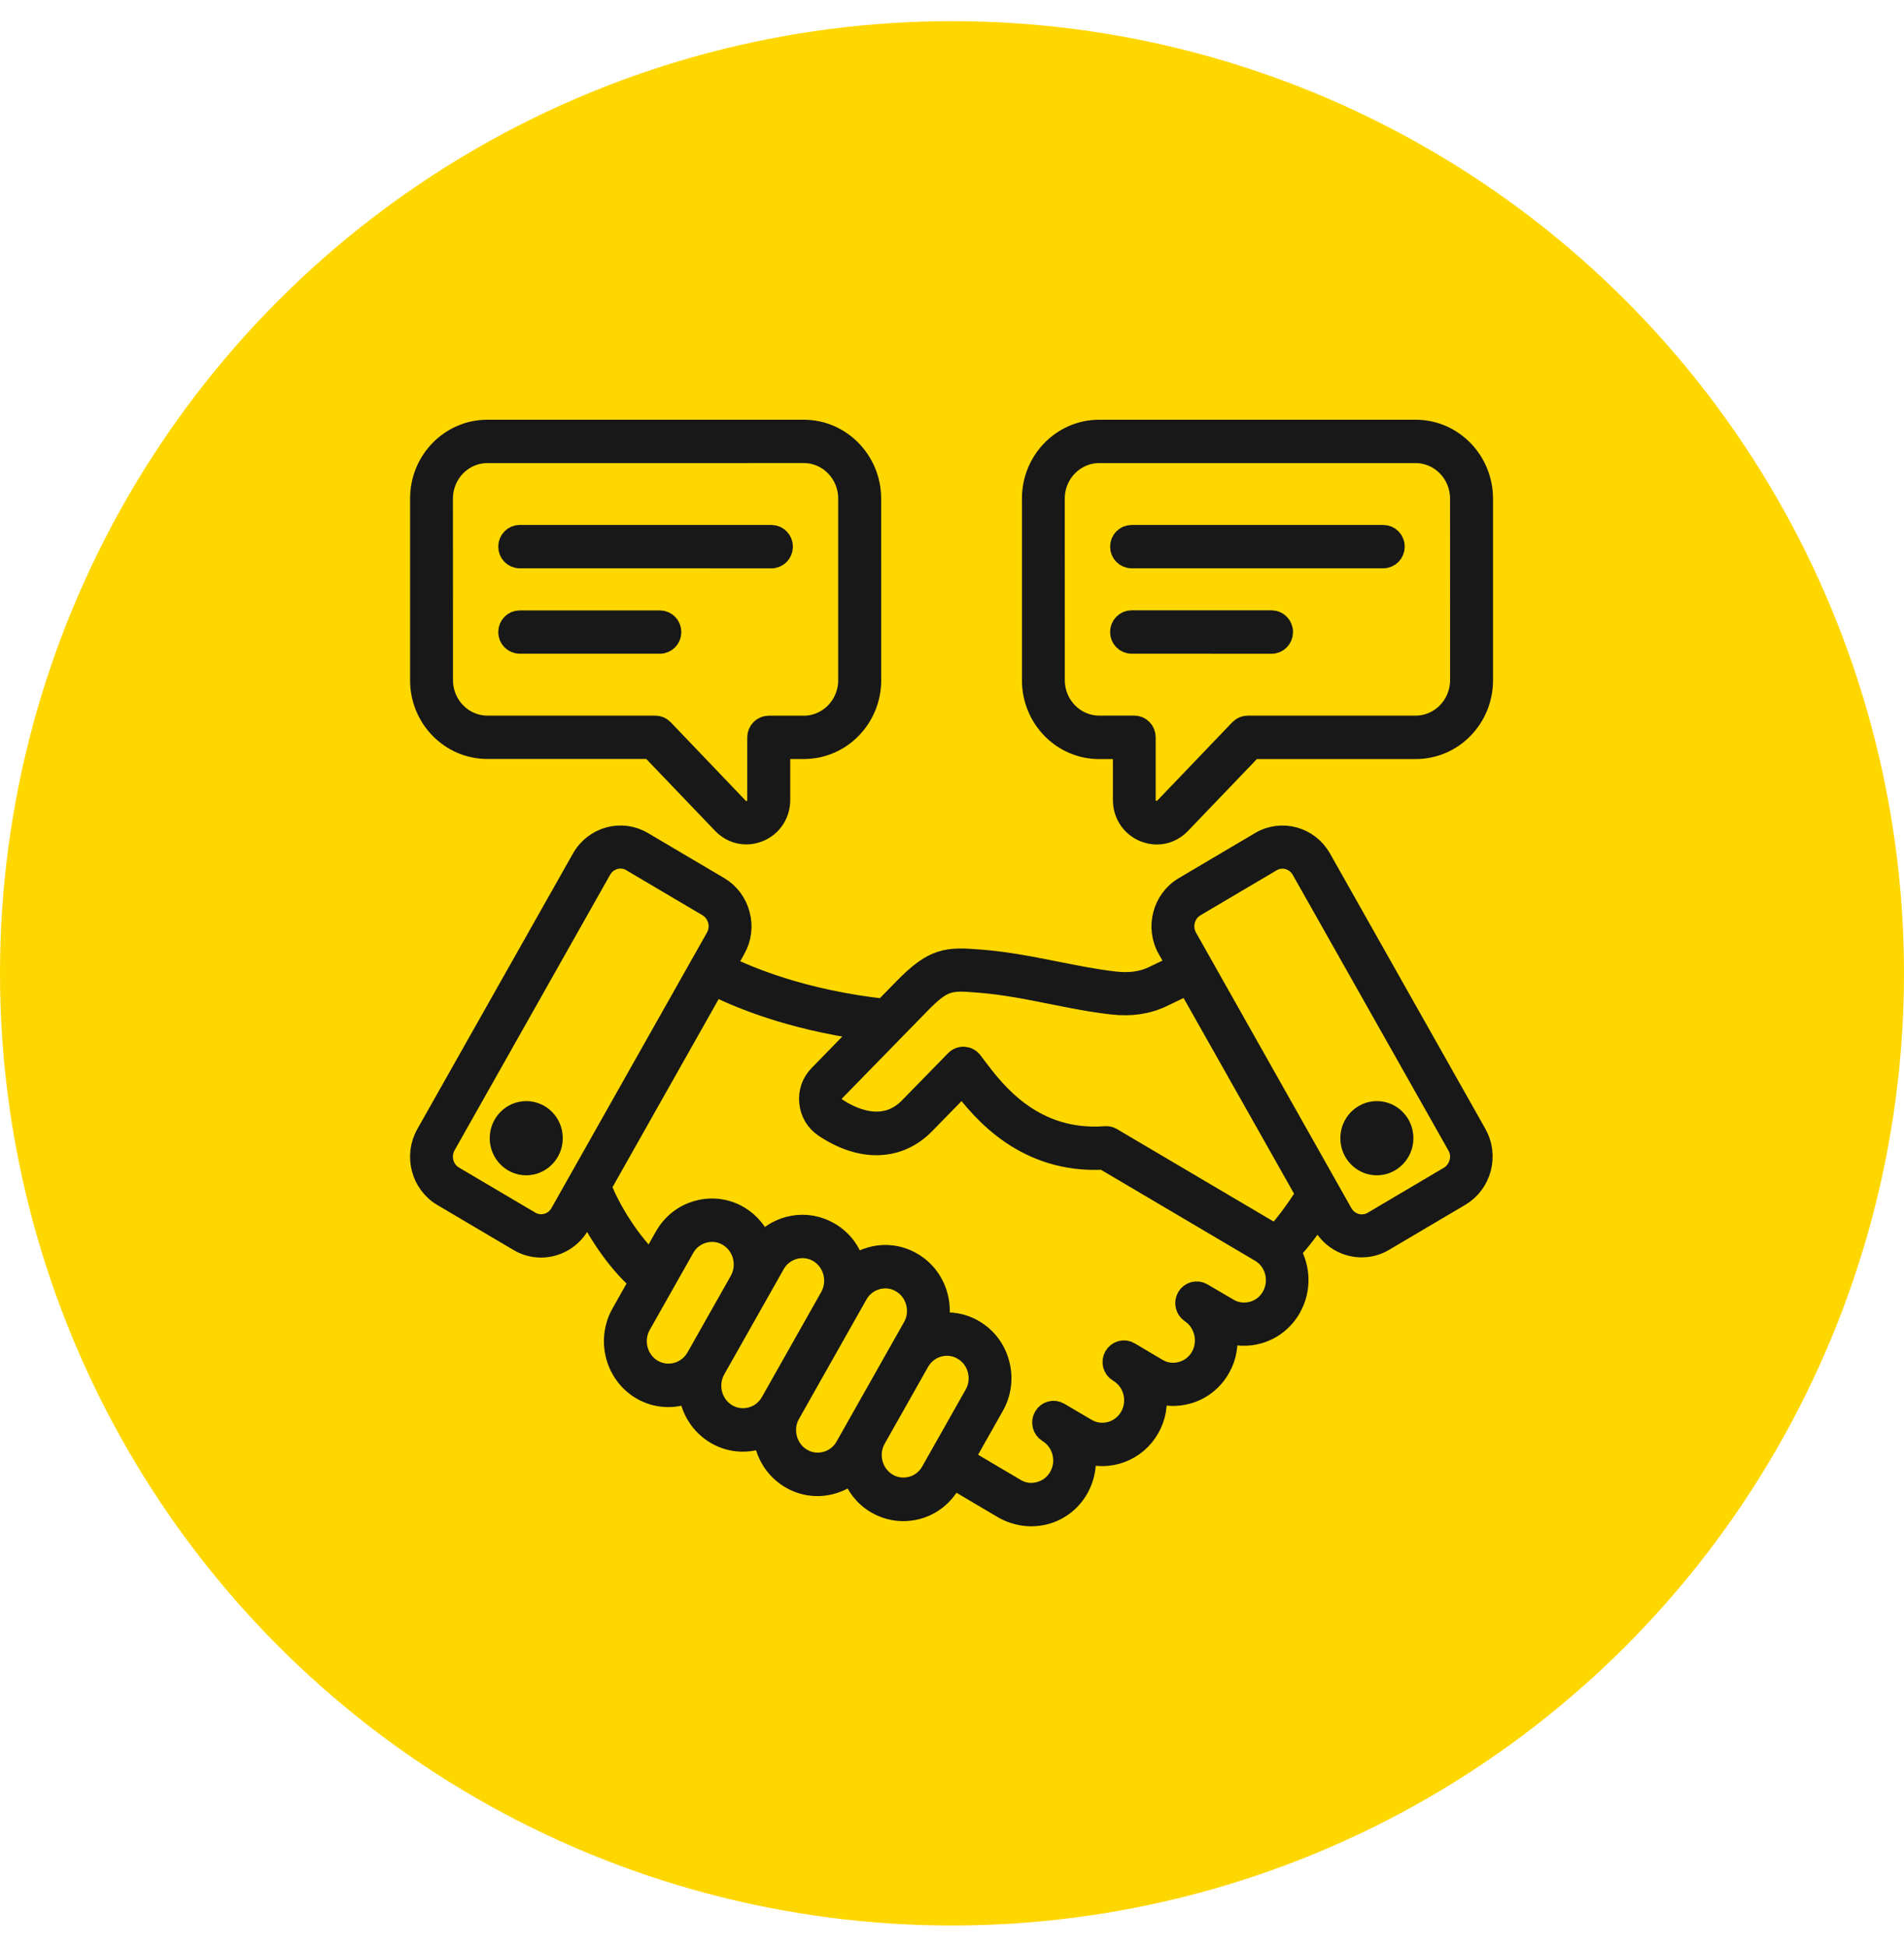 <svg width="45" height="46" viewBox="0 0 45 46" fill="none" xmlns="http://www.w3.org/2000/svg">
<circle cx="22.5" cy="23" r="22.5" fill="#FFD700"/>
<path d="M31.216 20.291C30.927 19.781 30.289 19.605 29.789 19.901L27.987 20.966C27.488 21.261 27.315 21.913 27.605 22.424L27.824 22.809L27.254 23.082C26.997 23.205 26.694 23.246 26.353 23.207C25.871 23.152 25.432 23.062 24.965 22.97C24.406 22.859 23.827 22.741 23.176 22.688H23.168C22.383 22.623 22.074 22.638 21.371 23.356L20.888 23.85C19.019 23.641 17.735 23.117 17.146 22.826L17.372 22.422C17.512 22.177 17.549 21.886 17.475 21.614C17.402 21.338 17.23 21.106 16.99 20.965L15.187 19.9C14.688 19.605 14.049 19.78 13.76 20.29L10.082 26.801C9.793 27.311 9.964 27.964 10.463 28.259L12.266 29.324C12.43 29.422 12.61 29.467 12.787 29.467C13.147 29.467 13.498 29.274 13.692 28.934L13.883 28.597C14.18 29.205 14.654 29.882 15.124 30.278L14.694 31.042C14.342 31.666 14.552 32.464 15.16 32.826C15.517 33.038 15.938 33.049 16.292 32.899C16.335 33.295 16.559 33.665 16.922 33.88C17.282 34.092 17.701 34.103 18.056 33.95C18.065 34.011 18.075 34.075 18.091 34.137C18.179 34.474 18.392 34.755 18.686 34.929C18.98 35.102 19.324 35.149 19.654 35.057C19.834 35.007 20 34.921 20.14 34.803C20.236 35.096 20.432 35.356 20.71 35.52C20.906 35.634 21.125 35.695 21.345 35.695C21.457 35.695 21.569 35.681 21.681 35.651C22.011 35.561 22.286 35.344 22.455 35.043L22.518 34.932L23.735 35.651C23.934 35.758 24.152 35.817 24.373 35.817C24.485 35.817 24.596 35.803 24.708 35.773C25.039 35.683 25.314 35.465 25.483 35.165C25.63 34.903 25.679 34.607 25.639 34.325C26.203 34.523 26.85 34.291 27.158 33.743C27.308 33.48 27.354 33.185 27.315 32.903C27.553 32.987 27.809 32.995 28.057 32.928C28.387 32.839 28.662 32.621 28.831 32.32C28.979 32.061 29.025 31.763 28.984 31.481C29.224 31.564 29.48 31.575 29.731 31.506C30.061 31.416 30.336 31.199 30.505 30.898C30.745 30.471 30.724 29.964 30.491 29.57C30.72 29.333 30.963 29.004 31.159 28.72L31.276 28.929C31.47 29.272 31.822 29.462 32.182 29.462C32.359 29.462 32.539 29.417 32.703 29.319L34.506 28.254C34.745 28.111 34.92 27.88 34.992 27.605C35.063 27.329 35.027 27.042 34.888 26.797L31.216 20.291ZM12.523 28.869L10.72 27.804C10.466 27.654 10.379 27.322 10.526 27.059L14.202 20.549C14.3 20.373 14.48 20.275 14.664 20.275C14.753 20.275 14.847 20.297 14.928 20.348L16.731 21.413C16.853 21.486 16.941 21.603 16.979 21.746C17.017 21.885 16.998 22.033 16.927 22.158L13.25 28.672C13.103 28.931 12.776 29.021 12.523 28.869ZM15.418 32.369C15.241 32.265 15.116 32.095 15.063 31.895C15.011 31.695 15.036 31.482 15.14 31.301L16.166 29.486C16.267 29.305 16.433 29.177 16.63 29.123C16.829 29.07 17.033 29.095 17.21 29.202C17.572 29.416 17.698 29.89 17.494 30.263L16.46 32.092C16.245 32.458 15.778 32.581 15.418 32.369ZM17.18 33.423C16.815 33.208 16.689 32.729 16.899 32.355L18.303 29.871C18.513 29.498 18.982 29.369 19.347 29.584C19.709 29.798 19.835 30.272 19.631 30.646L18.22 33.144C18.009 33.509 17.544 33.635 17.18 33.423ZM19.99 34.186C19.889 34.367 19.722 34.496 19.526 34.549C19.327 34.602 19.123 34.577 18.946 34.471C18.769 34.367 18.643 34.197 18.591 33.997C18.539 33.793 18.563 33.584 18.668 33.403L20.26 30.585C20.362 30.404 20.528 30.276 20.724 30.222C20.923 30.169 21.128 30.194 21.305 30.301C21.481 30.404 21.607 30.574 21.659 30.774C21.712 30.975 21.687 31.187 21.582 31.368L19.99 34.186ZM22.014 34.775C21.913 34.956 21.747 35.085 21.551 35.138C21.351 35.191 21.147 35.166 20.97 35.06C20.61 34.847 20.482 34.371 20.687 34L21.72 32.172C21.933 31.803 22.399 31.678 22.762 31.893C22.939 31.996 23.064 32.166 23.117 32.366C23.169 32.567 23.144 32.779 23.04 32.96L22.014 34.775ZM30.067 30.64C29.966 30.821 29.8 30.95 29.604 31.003C29.405 31.056 29.2 31.031 29.023 30.924L28.41 30.565C28.289 30.495 28.134 30.535 28.063 30.657C27.992 30.78 28.028 30.935 28.142 31.014C28.48 31.237 28.592 31.705 28.39 32.063C28.289 32.243 28.123 32.372 27.927 32.425C27.728 32.479 27.523 32.453 27.346 32.347L26.692 31.959C26.57 31.886 26.414 31.929 26.343 32.054C26.271 32.179 26.313 32.338 26.435 32.411C26.801 32.626 26.927 33.105 26.717 33.478C26.507 33.852 26.038 33.98 25.673 33.766L25.029 33.387C24.907 33.314 24.751 33.356 24.68 33.482C24.608 33.607 24.65 33.766 24.769 33.839C25.126 34.057 25.25 34.532 25.039 34.901C24.937 35.081 24.771 35.21 24.575 35.263C24.376 35.317 24.171 35.292 23.995 35.185L22.778 34.466L23.484 33.217C23.654 32.916 23.7 32.565 23.61 32.227C23.523 31.889 23.309 31.608 23.015 31.435C22.748 31.276 22.445 31.232 22.162 31.282C22.211 31.073 22.211 30.849 22.154 30.635C22.066 30.297 21.853 30.016 21.559 29.843C21.265 29.67 20.921 29.623 20.591 29.715C20.446 29.754 20.313 29.818 20.192 29.902C20.105 29.587 19.904 29.305 19.603 29.13C19.068 28.815 18.403 28.94 18.007 29.394C17.904 29.13 17.718 28.898 17.462 28.745C17.168 28.572 16.823 28.525 16.493 28.617C16.163 28.706 15.888 28.924 15.719 29.224L15.383 29.818C14.914 29.391 14.42 28.613 14.199 28.036L16.883 23.282C17.456 23.57 18.656 24.074 20.423 24.323L19.36 25.413C19.194 25.583 19.115 25.809 19.139 26.049C19.164 26.288 19.284 26.492 19.48 26.626C20.351 27.212 21.237 27.187 21.851 26.556L22.746 25.641C23.226 26.272 24.246 27.489 26.084 27.389L29.787 29.575C30.152 29.787 30.277 30.267 30.067 30.64ZM30.149 29.191C30.114 29.166 30.078 29.143 30.043 29.121L26.273 26.896C26.23 26.871 26.178 26.857 26.127 26.862C24.406 26.991 23.506 25.792 23.072 25.218C23.034 25.164 22.998 25.12 22.969 25.082C22.922 25.023 22.857 24.99 22.783 24.984C22.71 24.98 22.638 25.009 22.589 25.059L21.49 26.183C20.868 26.815 20.074 26.395 19.764 26.186C19.696 26.138 19.657 26.077 19.649 25.993C19.64 25.909 19.665 25.84 19.723 25.781L21.73 23.726C22.3 23.14 22.458 23.154 23.123 23.207H23.132C23.756 23.257 24.319 23.372 24.864 23.481C25.32 23.572 25.791 23.668 26.293 23.724C26.73 23.774 27.122 23.715 27.466 23.55L28.076 23.257L30.877 28.217C30.606 28.642 30.349 28.978 30.15 29.191L30.149 29.191ZM34.502 27.475C34.464 27.615 34.377 27.735 34.254 27.808L32.452 28.873C32.198 29.023 31.871 28.934 31.723 28.674L28.049 22.16C27.902 21.901 27.99 21.566 28.243 21.415L30.046 20.35C30.13 20.3 30.221 20.277 30.31 20.277C30.493 20.277 30.672 20.375 30.771 20.55L34.45 27.064C34.522 27.189 34.541 27.336 34.502 27.475ZM13.051 26.896C13.051 27.241 12.775 27.523 12.437 27.523C12.1 27.523 11.824 27.241 11.824 26.896C11.824 26.551 12.1 26.269 12.437 26.269C12.776 26.269 13.051 26.548 13.051 26.896ZM33.155 26.896C33.155 27.241 32.879 27.523 32.541 27.523C32.203 27.523 31.928 27.241 31.928 26.896C31.928 26.551 32.203 26.269 32.541 26.269C32.88 26.269 33.155 26.548 33.155 26.896ZM33.458 10.168H25.98C25.109 10.168 24.403 10.89 24.403 11.78V16.076C24.403 16.966 25.109 17.688 25.98 17.688H26.553V18.903C26.553 19.235 26.741 19.52 27.041 19.645C27.139 19.686 27.242 19.706 27.343 19.706C27.548 19.706 27.744 19.622 27.897 19.463L29.599 17.687H33.461C34.331 17.687 35.037 16.965 35.037 16.075V11.78C35.034 10.89 34.328 10.168 33.458 10.168ZM34.522 16.073C34.522 16.672 34.044 17.16 33.459 17.16H29.49C29.422 17.16 29.357 17.188 29.307 17.238L27.531 19.092C27.452 19.176 27.34 19.198 27.233 19.156C27.127 19.111 27.064 19.017 27.064 18.899V17.421C27.064 17.276 26.949 17.159 26.807 17.159L25.979 17.16C25.393 17.16 24.916 16.672 24.916 16.073L24.915 11.78C24.915 11.181 25.392 10.693 25.978 10.693H33.458C34.043 10.693 34.521 11.181 34.521 11.78L34.522 16.073ZM32.95 12.917C32.95 13.062 32.835 13.179 32.694 13.179H26.744C26.602 13.179 26.487 13.062 26.487 12.917C26.487 12.772 26.602 12.655 26.744 12.655H32.697C32.836 12.656 32.95 12.772 32.95 12.917ZM30.31 14.936C30.31 15.081 30.195 15.199 30.053 15.199L26.743 15.197C26.602 15.197 26.486 15.08 26.486 14.935C26.486 14.79 26.602 14.672 26.743 14.672H30.056C30.196 14.674 30.31 14.79 30.31 14.936ZM11.519 17.685H15.381L17.082 19.461C17.235 19.62 17.432 19.704 17.636 19.704C17.738 19.704 17.838 19.684 17.939 19.643C18.239 19.518 18.427 19.233 18.427 18.901V17.686H19C19.871 17.686 20.577 16.964 20.577 16.074L20.576 11.78C20.574 10.89 19.864 10.168 18.997 10.168H11.519C10.649 10.168 9.942 10.89 9.942 11.78V16.076C9.942 16.963 10.649 17.685 11.519 17.685ZM10.455 11.78C10.455 11.181 10.932 10.693 11.518 10.693L18.997 10.692C19.583 10.692 20.06 11.18 20.06 11.779V16.075C20.06 16.674 19.583 17.162 18.997 17.162H18.168C18.026 17.162 17.911 17.28 17.911 17.424V18.902C17.911 19.02 17.849 19.115 17.742 19.159C17.636 19.204 17.524 19.179 17.445 19.095L15.67 17.238C15.621 17.188 15.555 17.16 15.487 17.16H11.519C10.933 17.16 10.456 16.672 10.456 16.073L10.455 11.78ZM12.026 12.917C12.026 12.772 12.141 12.654 12.283 12.654L18.233 12.655C18.375 12.655 18.49 12.773 18.49 12.918C18.49 13.063 18.375 13.18 18.233 13.18L12.282 13.179C12.14 13.179 12.026 13.062 12.026 12.917ZM12.026 14.936C12.026 14.791 12.141 14.674 12.283 14.674H15.596C15.738 14.674 15.853 14.791 15.853 14.936C15.853 15.081 15.738 15.198 15.596 15.198L12.282 15.197C12.14 15.197 12.026 15.081 12.026 14.936Z" fill="#181818" stroke="#181818" stroke-width="0.5"/>
</svg>
